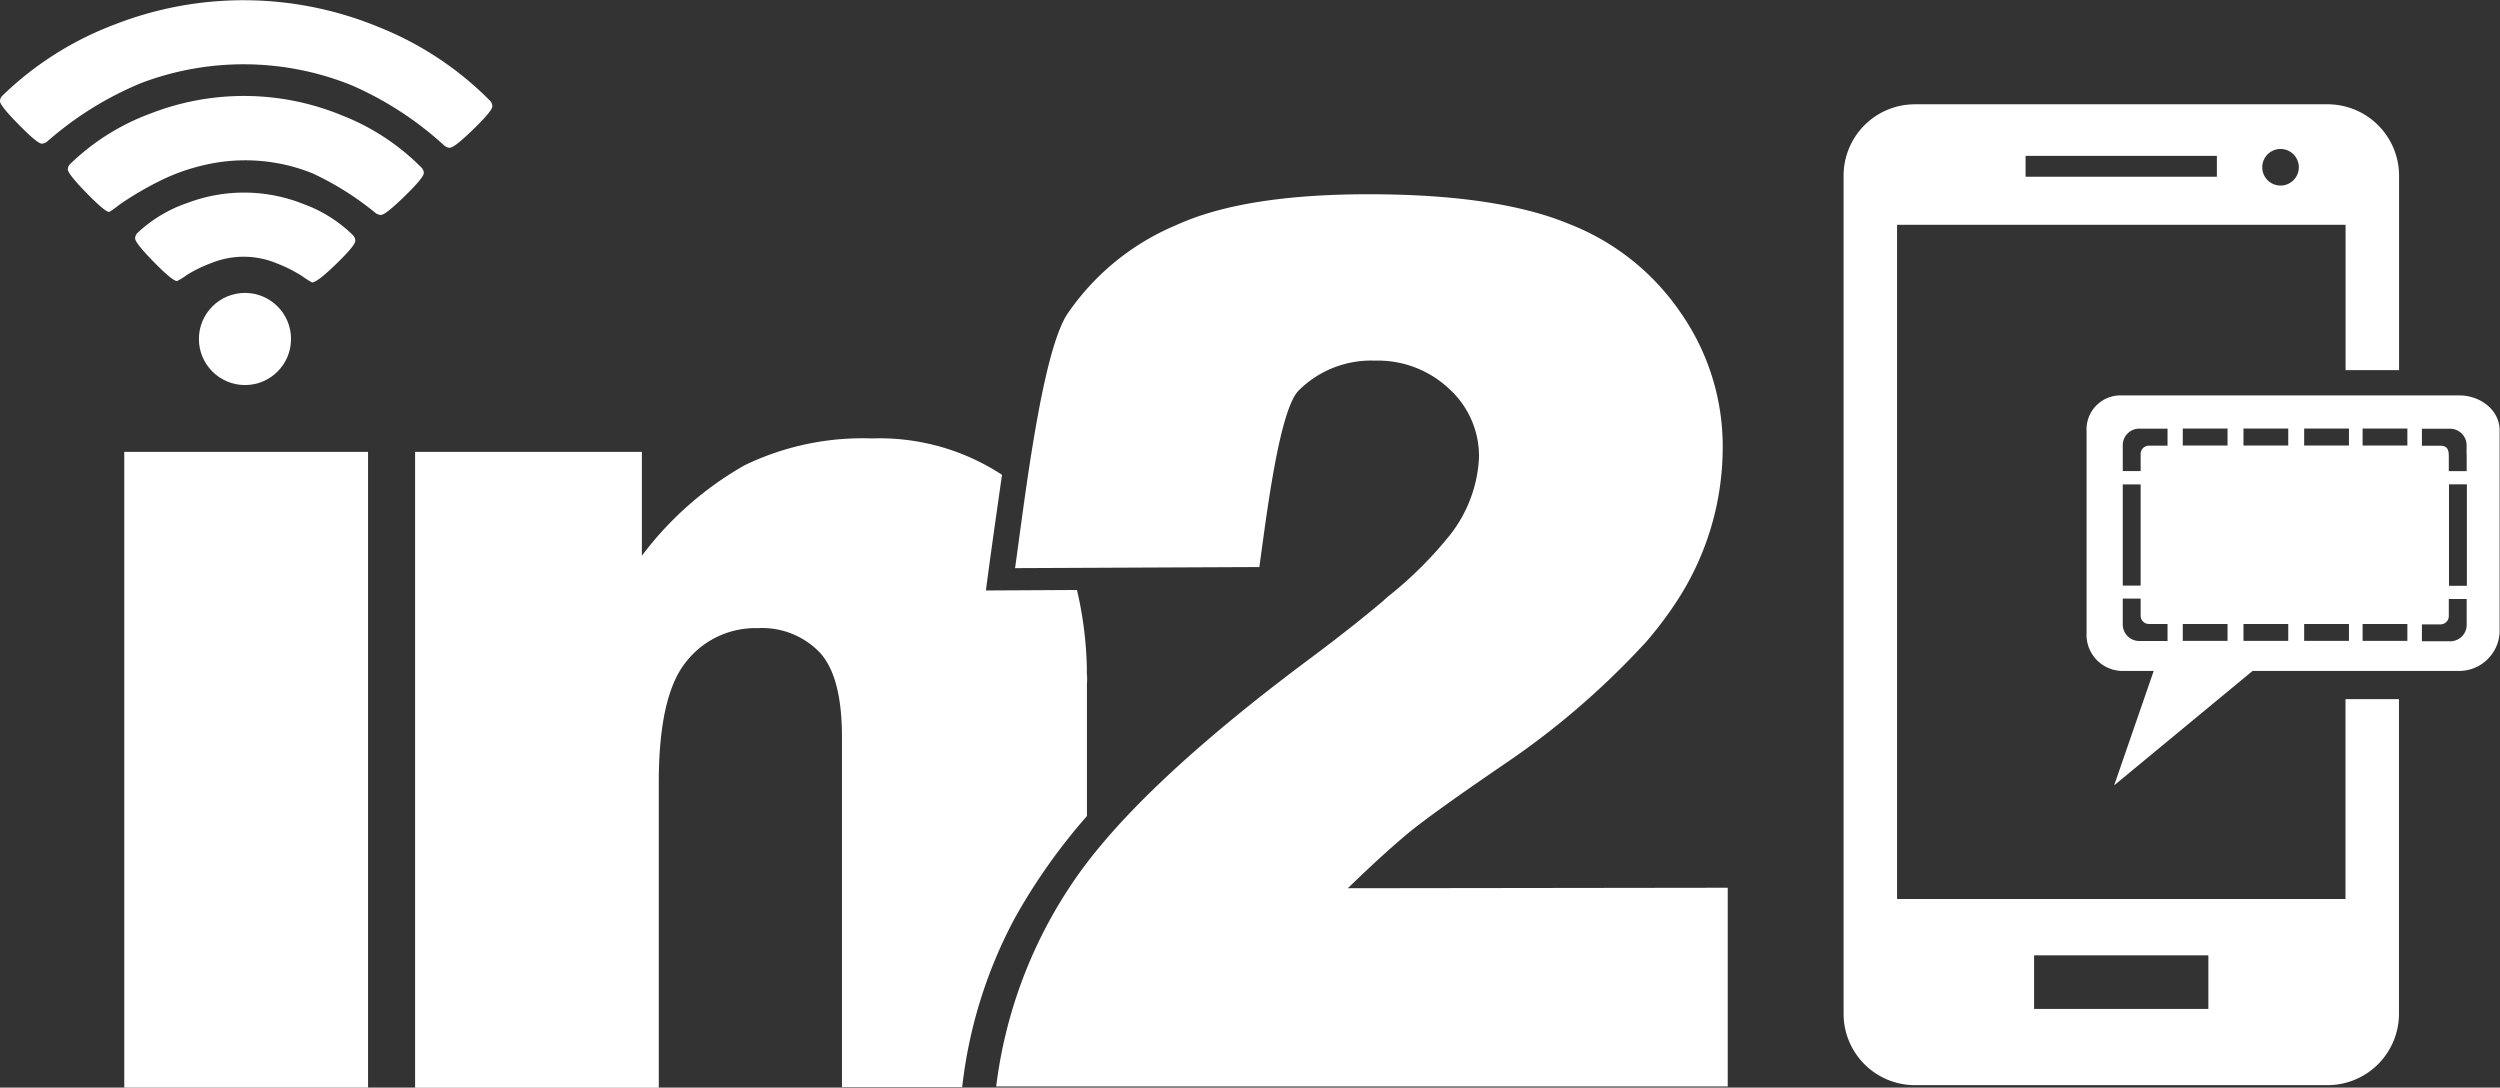 <svg xmlns="http://www.w3.org/2000/svg" viewBox="0 0 252.89 110.02"><rect x="0" y="0" width="252.89" height="110.02" fill="#333333" stroke="none"/><defs><style>.a{fill:#fff;}</style></defs><title>in2m-logo-icon-white</title><path class="a" d="M830.94,815.7H785.57V747.5h45.37V762.2h5.41V742.54a7.23,7.23,0,0,0-7.22-7.23H787.38a7.22,7.22,0,0,0-7.22,7.23v84.77a7.22,7.22,0,0,0,7.22,7.22h41.74a7.23,7.23,0,0,0,7.22-7.22V795.48h-5.41V815.7Zm-6.58-75.87a1.85,1.85,0,1,1-1.85,1.85A1.85,1.85,0,0,1,824.36,739.83Zm-25.79.7h19.35v2.11H798.57v-2.11Zm18.49,86.29H799.43V821.4h17.63v5.42Z" transform="translate(-593.67 -724.76)"/><path class="a" d="M842.46,764.76H808.31a3.43,3.43,0,0,0-3.57,3.59v20.42a3.66,3.66,0,0,0,3.57,3.86h3.22l-4,11.57,14-11.57h20.89a4.11,4.11,0,0,0,4.1-3.86V768.35C846.56,766.25,844.57,764.76,842.46,764.76Zm-34.06,9h1.81V784h-1.81V773.75Zm4.53,14.84v1h-2.81a1.67,1.67,0,0,1-1.72-1.63v-2.66h1.81v1.76a0.84,0.84,0,0,0,.86.81h1.86v0.71Zm0-19.76v1h-1.86a0.84,0.84,0,0,0-.86.81v1.76h-1.81v-2.66a1.67,1.67,0,0,1,1.72-1.63h2.81v0.71ZM819,789.59h-4.53v-1.71H819v1.71Zm0-19.76h-4.53v-1.72H819v1.72Zm6.14,19.76h-4.53v-1.71h4.53v1.71Zm0-19.76h-4.53v-1.72h4.53v1.72Zm6.14,19.76h-4.53v-1.71h4.53v1.71Zm0-19.76h-4.53v-1.72h4.53v1.72Zm5.91,19.76h-4.53v-1.71h4.53v1.71Zm0-19.76h-4.53v-1.72h4.53v1.72Zm6,16.19V788a1.67,1.67,0,0,1-1.72,1.63h-2.81v-1.71h1.86a0.84,0.84,0,0,0,.86-0.81v-1.76h1.81V786Zm0-2H841.4V773.75h1.81V784Zm0-13.27v1.67h-1.81v-1.49c0-.63-0.11-1.08-0.86-1.08h-1.86v-1.72h2.89a1.67,1.67,0,0,1,1.63,1.62v1Z" transform="translate(-593.67 -724.76)"/><path class="a" d="M625.23,753.33a10.36,10.36,0,0,1-1-.64,14.31,14.31,0,0,0-2.56-1.29,8.7,8.7,0,0,0-6.52-.07,13.63,13.63,0,0,0-2.57,1.24,6.84,6.84,0,0,1-1,.62q-0.46,0-2.35-1.93t-1.89-2.38a0.8,0.8,0,0,1,.26-0.58,13.85,13.85,0,0,1,5-3,16.2,16.2,0,0,1,11.82.12,13.85,13.85,0,0,1,4.94,3.12,0.8,0.8,0,0,1,.25.59q0,0.46-1.94,2.34T625.23,753.33Zm7-6.82a1.06,1.06,0,0,1-.58-0.21,30,30,0,0,0-6.35-4,18.2,18.2,0,0,0-11.11-.81,20,20,0,0,0-3.79,1.3,32.49,32.49,0,0,0-2.89,1.54q-1.28.77-2,1.32a6.49,6.49,0,0,1-.79.55q-0.43,0-2.31-1.93t-1.88-2.38a0.78,0.78,0,0,1,.26-0.56,23.17,23.17,0,0,1,8.17-5.11,26,26,0,0,1,19.27.2,23.17,23.17,0,0,1,8.06,5.28,0.78,0.78,0,0,1,.25.56q0,0.46-1.93,2.34t-2.35,1.88h0Zm6.94-6.8a0.88,0.88,0,0,1-.56-0.23,34,34,0,0,0-9.36-6.09,29.2,29.2,0,0,0-21.32-.22,34.1,34.1,0,0,0-9.48,5.9,0.88,0.88,0,0,1-.56.22q-0.43,0-2.33-1.93T593.67,735a0.8,0.8,0,0,1,.26-0.58,33,33,0,0,1,11.36-7.19,35.82,35.82,0,0,1,26.72.28,33,33,0,0,1,11.21,7.42,0.8,0.8,0,0,1,.25.59q0,0.46-1.94,2.34T639.16,739.7Z" transform="translate(-593.67 -724.76)"/><circle class="a" cx="24.78" cy="34.29" r="4.66"/><polygon class="a" points="12.57 79.41 12.57 80.11 12.57 110.02 37.23 110.02 37.23 87.32 37.23 86.62 37.23 45.71 12.57 45.71 12.57 79.41"/><path class="a" d="M703.61,793v-0.7a37.81,37.81,0,0,0-1-7.86l-9.21.05c0.38-2.93,1-7.31,1.63-11.7a22.6,22.6,0,0,0-13.17-3.68A27.42,27.42,0,0,0,669,771.82a33.8,33.8,0,0,0-10.4,9.16V770.47H635.66v64.32h24.65V803.9q0-8.78,2.76-12.19a8.91,8.91,0,0,1,7.26-3.41,8.08,8.08,0,0,1,6.29,2.49c1.52,1.68,2.22,4.55,2.22,8.56v35.38H691a47.34,47.34,0,0,1,5.31-17.07,59.61,59.61,0,0,1,7.31-10.35V793.93a5.86,5.86,0,0,0,0-1" transform="translate(-593.67 -724.76)"/><path class="a" d="M729.94,814.68c2.28-2.22,4.23-4,5.91-5.42s5-3.79,10-7.21a80.63,80.63,0,0,0,14-12,4.89,4.89,0,0,0,.49-0.54,37.54,37.54,0,0,0,2.82-3.74,28.42,28.42,0,0,0,4.77-15.5,23.58,23.58,0,0,0-4.17-13.76,24.32,24.32,0,0,0-11.38-9.1c-4.82-2-11.6-3-20.26-3-8.29,0-14.85,1-19.51,3.14a25,25,0,0,0-10.95,8.94c-2.6,3.9-4.33,18.8-5.31,25.74l24.71-.11c0.7-5,2-15.93,4-17.88a10.37,10.37,0,0,1,7.69-3,10.52,10.52,0,0,1,7.53,2.87,9.19,9.19,0,0,1,3,6.94,13.72,13.72,0,0,1-3,7.91,39.61,39.61,0,0,1-5.91,5.91,9.42,9.42,0,0,0-.81.7c-2,1.68-4.39,3.58-7.15,5.64q-17.72,13.17-24.22,22.81a47,47,0,0,0-7.75,20.64h74v-20.1l-38.42.05h0Z" transform="translate(-593.67 -724.76)"/></svg>